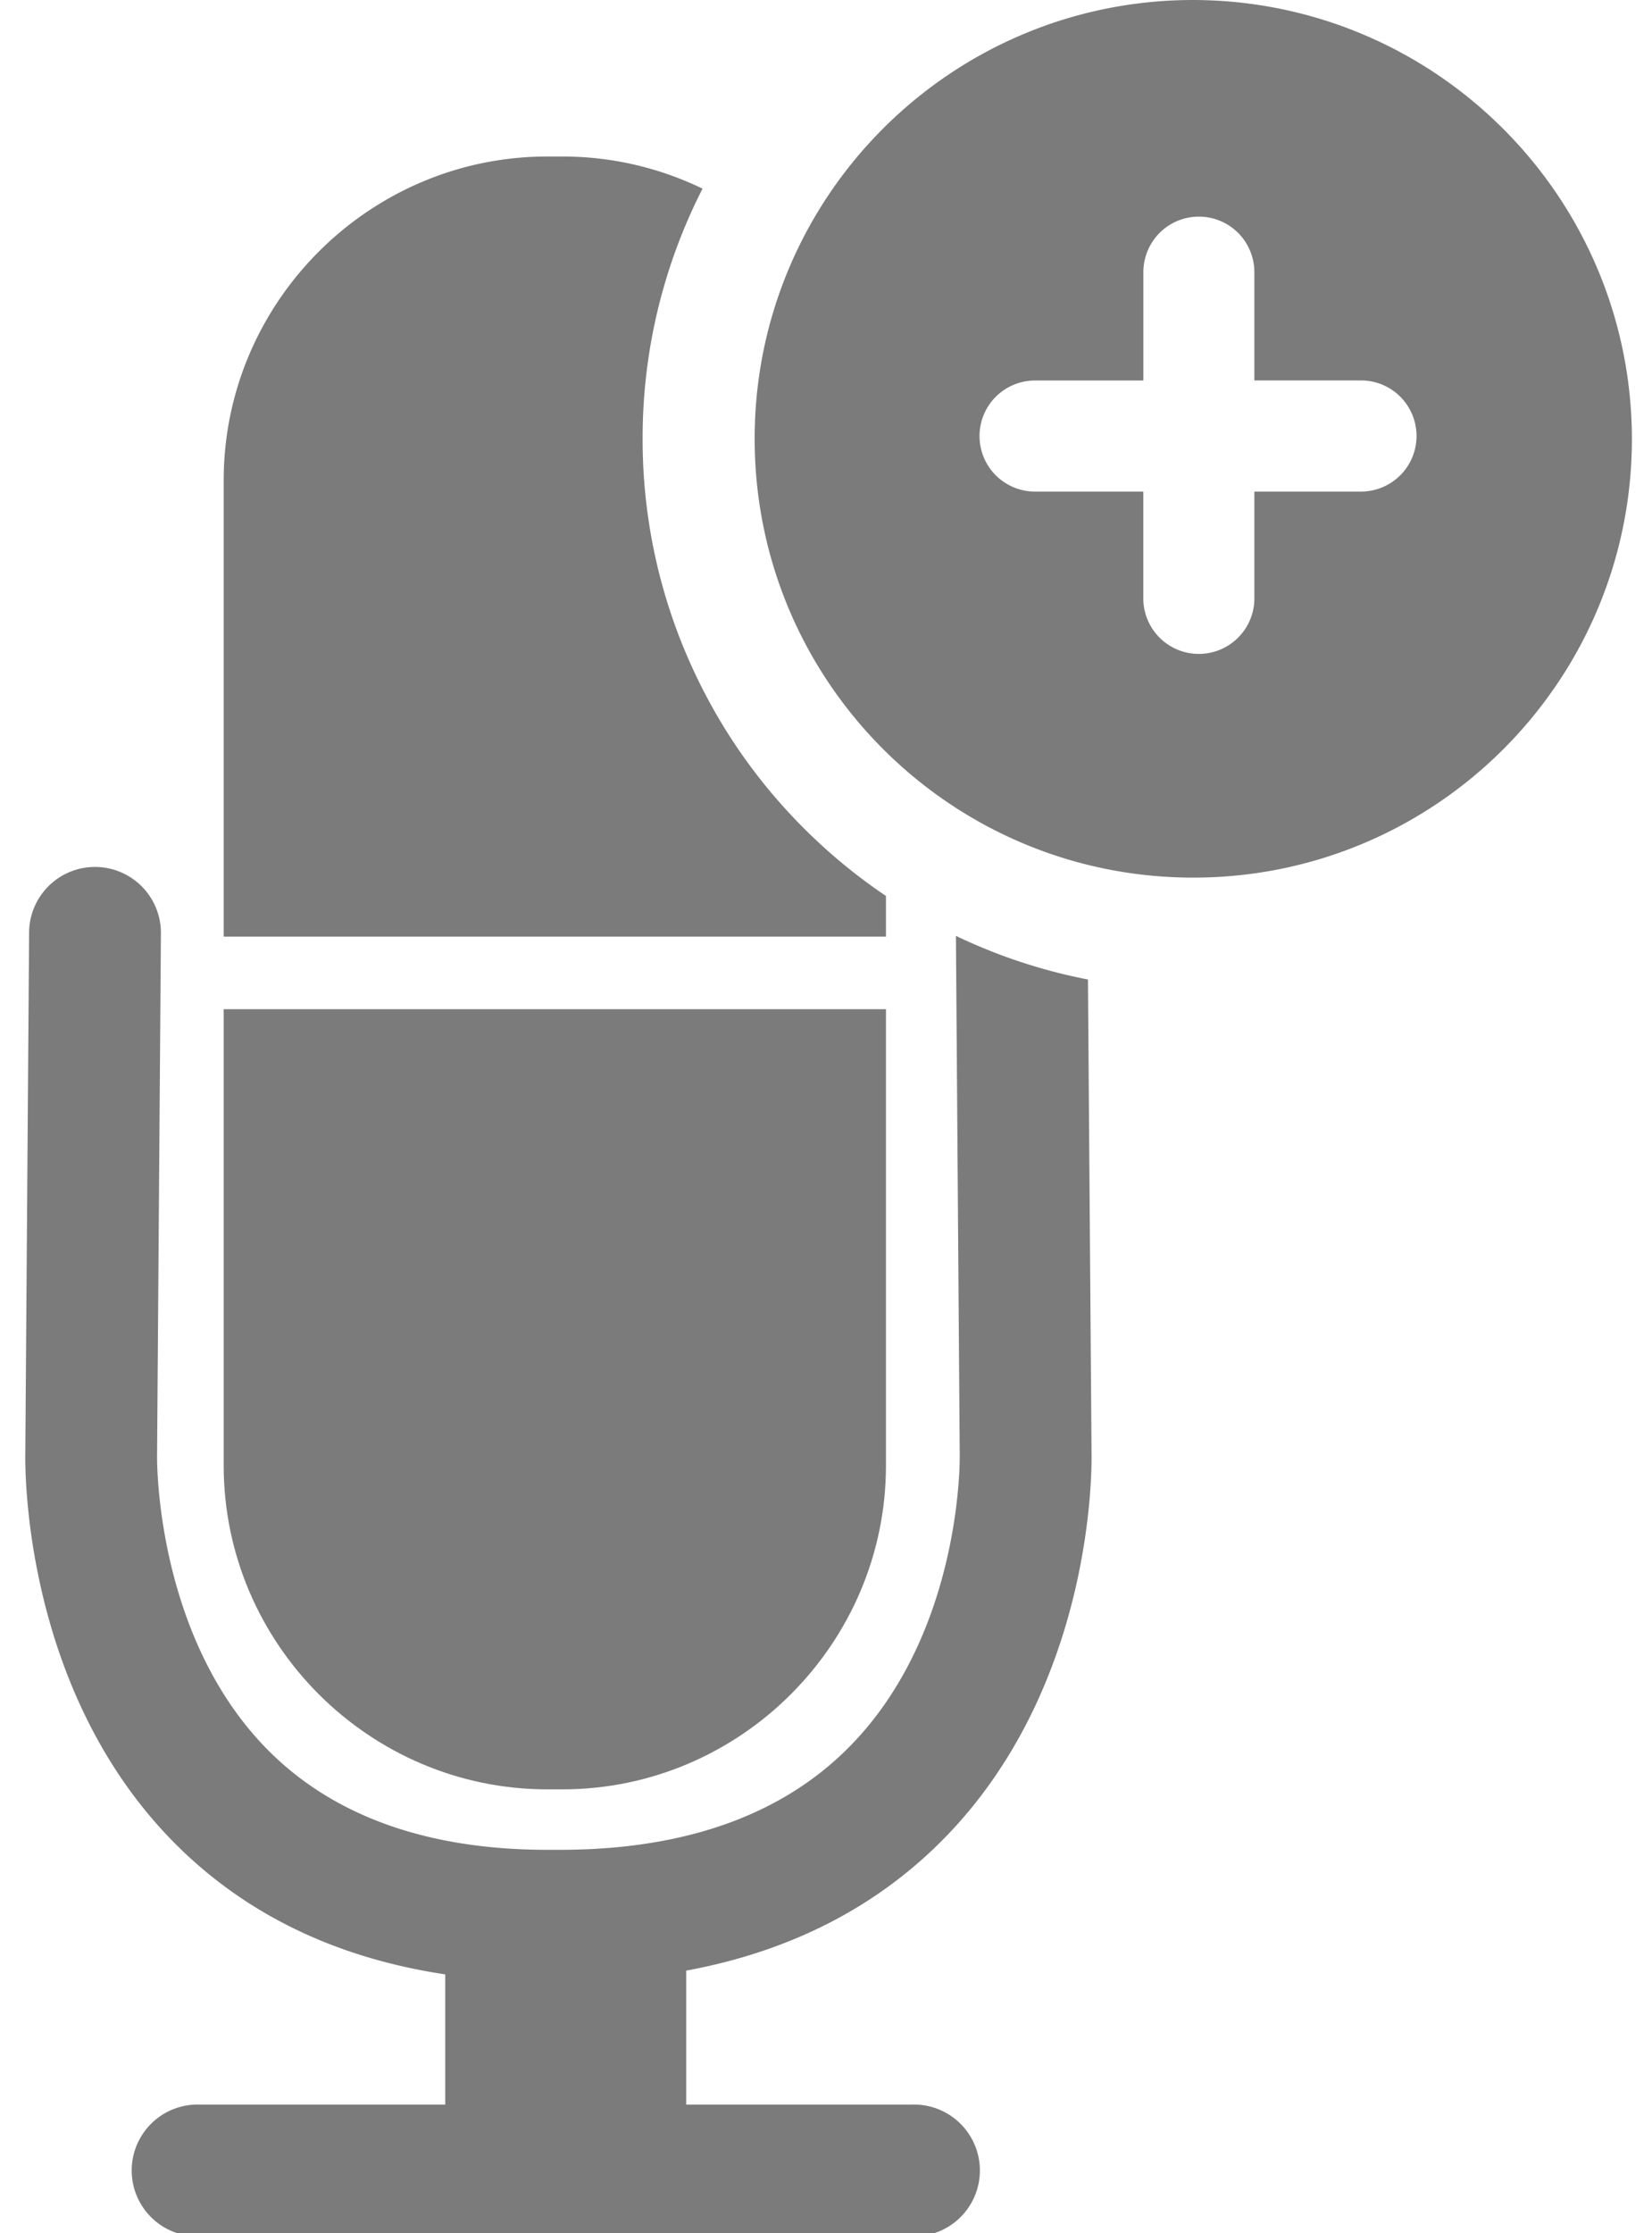<svg xmlns="http://www.w3.org/2000/svg" width="37" height="50" viewBox="0 0 37 50"><g><g><g><g><g><path fill="#7a7b7a" d="M15.363 14.626a12.258 12.258 0 0 1-.97-4.802 12.258 12.258 0 0 1 1.342-5.6 7.184 7.184 0 0 0-3.142-.72h-.333c-3.987 0-7.25 3.262-7.25 7.25V20.97h14.833v-.91a12.353 12.353 0 0 1-1.838-1.515 12.288 12.288 0 0 1-2.642-3.92z"/></g><g><path fill="#7a7b7a" d="M12.26 40.062h.333c3.987 0 7.25-3.262 7.25-7.25V22.595H5.01v10.217c0 3.988 3.263 7.25 7.25 7.25z"/></g><g><path fill="#7a7b7a" d="M21.41 20.954l.085 11.6v.027c.002.04.058 3.929-2.434 6.49-1.497 1.54-3.663 2.329-6.437 2.344h-.445c-2.672-.015-4.766-.783-6.224-2.28-2.494-2.564-2.438-6.515-2.437-6.55l.086-11.688a1.476 1.476 0 0 0-1.465-1.487h-.011c-.81 0-1.47.654-1.476 1.465L.567 32.522c-.008.398-.036 5.248 3.25 8.647 1.59 1.644 3.654 2.66 6.155 3.035v2.915H4.464a1.476 1.476 0 1 0 0 2.951h15.968a1.476 1.476 0 1 0 0-2.951h-5.063V44.12c2.357-.435 4.312-1.444 5.831-3.016 3.283-3.397 3.255-8.187 3.247-8.584l-.08-10.59a12.243 12.243 0 0 1-2.958-.977z"/></g></g></g><g><g><g><g><g><g><g><path fill="#7a7b7a" d="M30.517 11.006h-2.423v2.425a1.244 1.244 0 0 1-2.487.001v-2.426h-2.425a1.243 1.243 0 0 1 0-2.487h2.426V6.093a1.243 1.243 0 1 1 2.486 0v2.425h2.423a1.244 1.244 0 0 1 .001 2.487zM26.727 0c-5.427 0-9.825 4.398-9.825 9.824s4.398 9.825 9.824 9.825 9.824-4.399 9.824-9.825C36.54 4.404 32.147.012 26.726 0z"/></g></g></g></g></g></g></g></g></g></svg>
